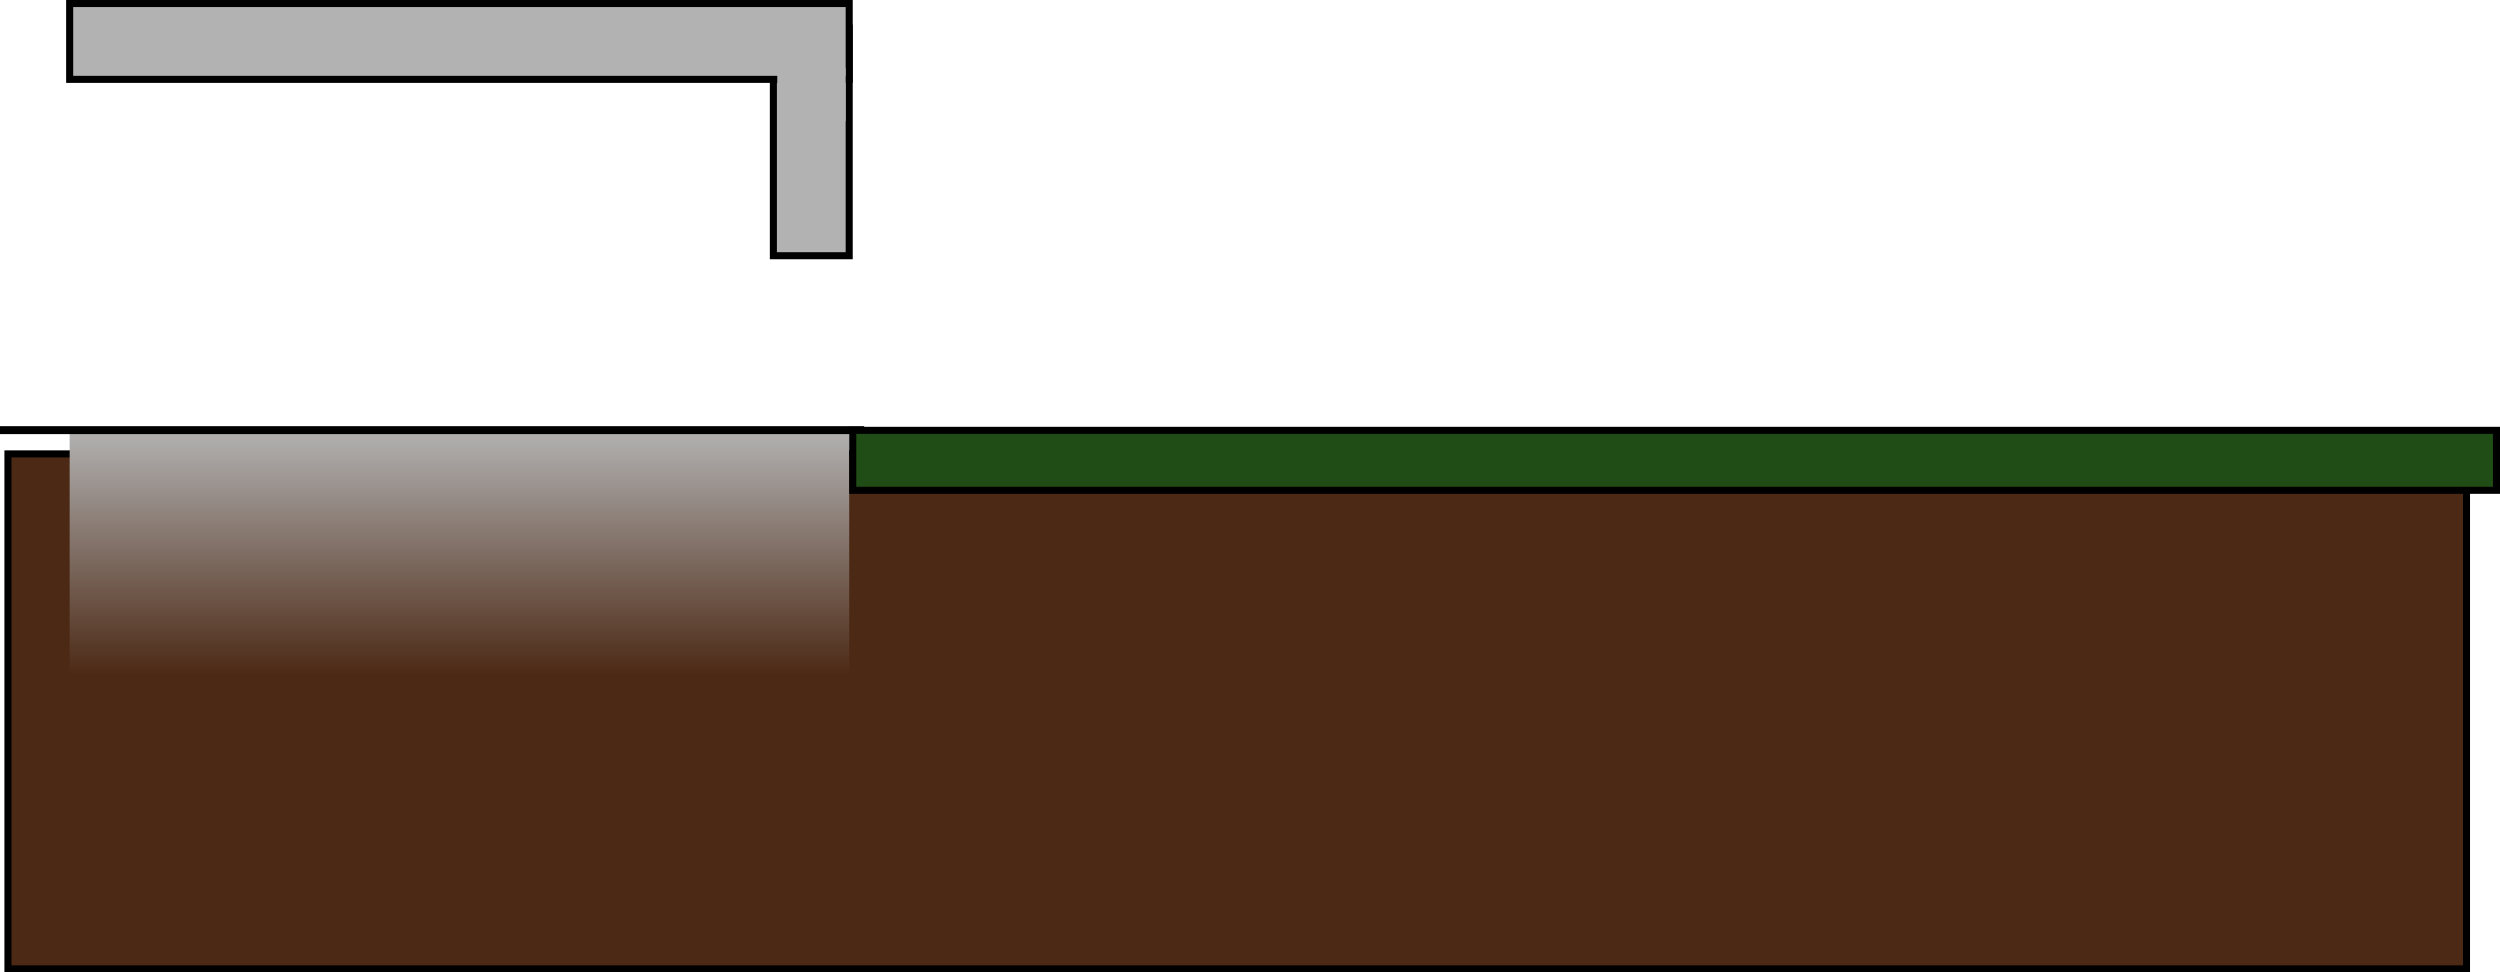 <svg version="1.1" xmlns="http://www.w3.org/2000/svg" xmlns:xlink="http://www.w3.org/1999/xlink" width="708.75" height="275.676" viewBox="0,0,708.75,275.676"><defs><linearGradient x1="93.063" y1="231.176" x2="93.063" y2="300.676" gradientUnits="userSpaceOnUse" id="color-1"><stop offset="0" stop-color="#b2b2b2"/><stop offset="1" stop-color="#4c2915"/></linearGradient></defs><g transform="translate(37.187,-109.176)"><g data-paper-data="{&quot;isPaintingLayer&quot;:true}" fill-rule="nonzero" stroke-linecap="butt" stroke-linejoin="miter" stroke-miterlimit="10" stroke-dasharray="" stroke-dashoffset="0" style="mix-blend-mode: normal"><path d="M182.063,181.676v-64.5h21.5v64.5z" fill="#b2b2b2" stroke="#000000" stroke-width="2"/><path d="M-34.937,383.852v-146h697v146z" fill="#4c2915" stroke="#000000" stroke-width="2"/><path d="M-17.437,131.676v-21.5h221v21.5z" fill="#b2b2b2" stroke="#000000" stroke-width="2"/><path d="M-17.437,300.676v-69.5h221v69.5z" fill="url(#color-1)" stroke="#000000" stroke-width="0"/><path d="M183.169,143.51v-15h19.394v15z" fill="#b2b2b2" stroke="none" stroke-width="0"/><path d="M-36.187,231.246v-0.25h243v0.25z" fill="none" stroke="#000000" stroke-width="2"/><path d="M204.563,248.176v-17h466v17z" fill="#1f4d15" stroke="#000000" stroke-width="2"/></g></g></svg>